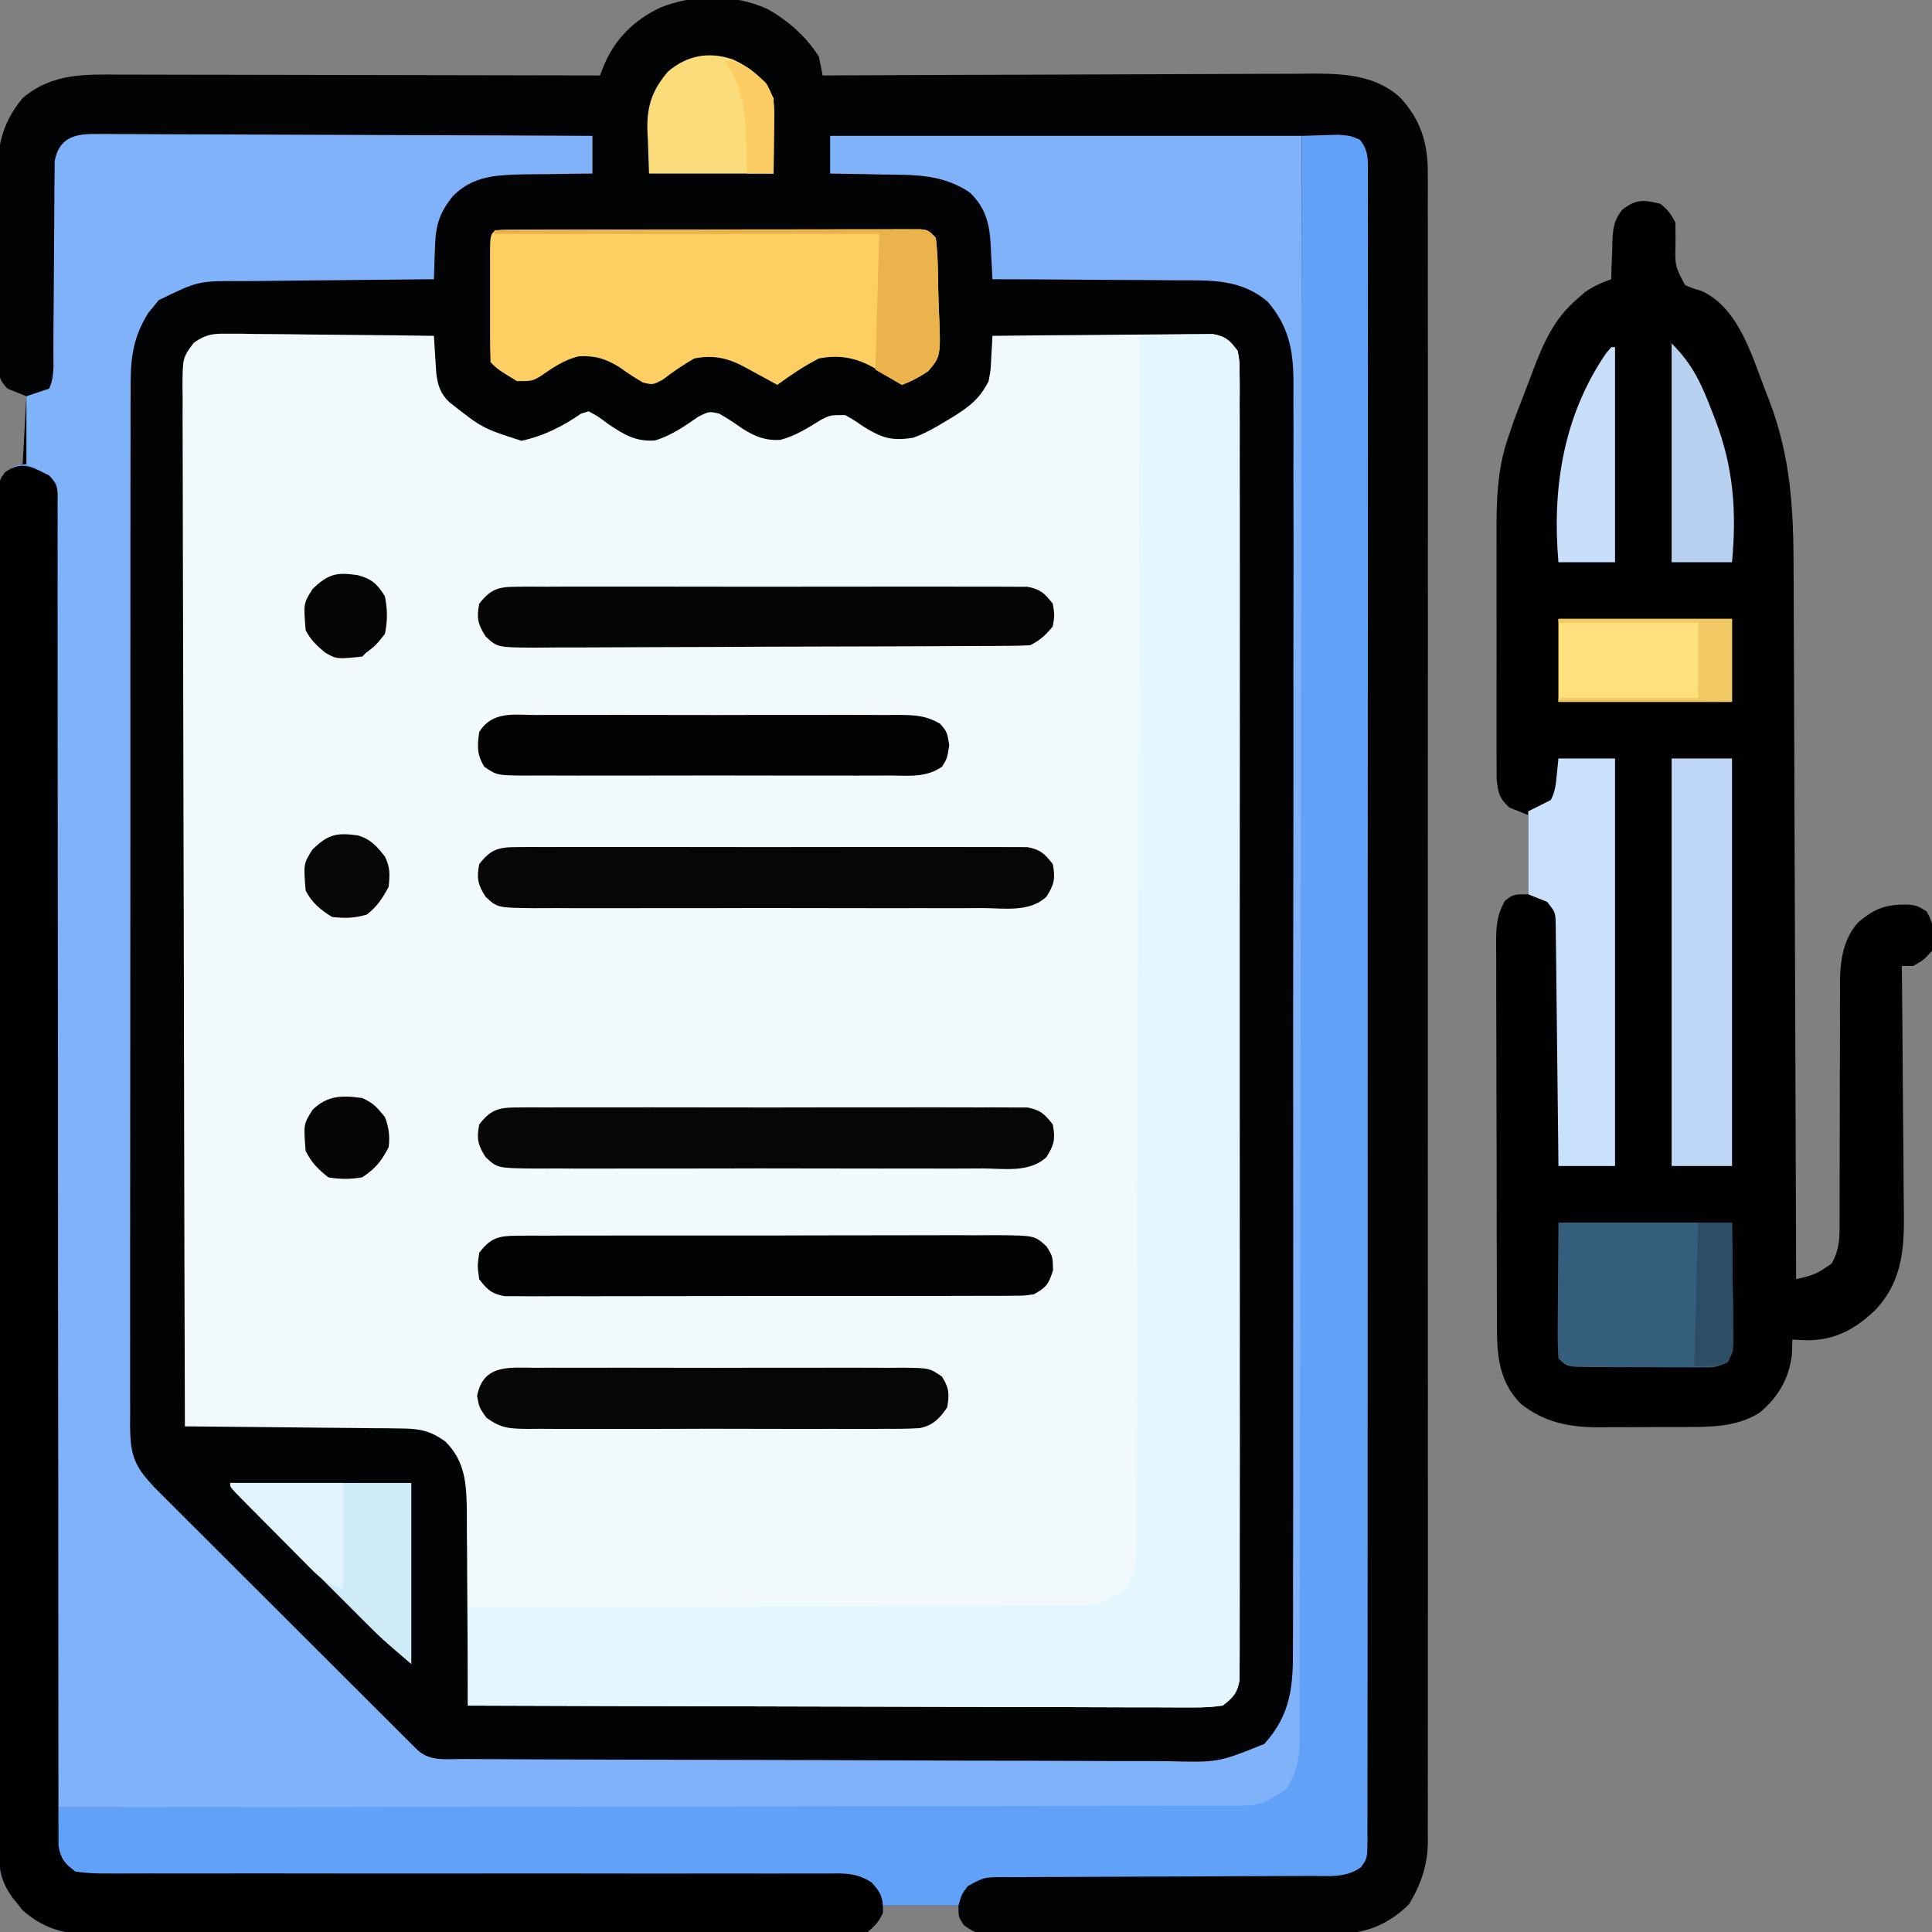 <?xml version="1.0" encoding="UTF-8"?>
<svg version="1.1" xmlns="http://www.w3.org/2000/svg" width="512" height="512">
<rect width="100%" height="100%" fill="#808080" stroke="none"/>
<path d="M0 0 C5.501 3.167 10.081 7.177 13.5 12.562 C13.87 14.221 14.208 15.888 14.5 17.562 C15.217 17.559 15.935 17.555 16.674 17.551 C34.161 17.463 51.647 17.397 69.134 17.355 C77.591 17.335 86.047 17.307 94.504 17.261 C101.878 17.221 109.252 17.195 116.625 17.186 C120.527 17.181 124.429 17.169 128.33 17.14 C132.009 17.112 135.687 17.104 139.366 17.11 C141.347 17.108 143.327 17.087 145.308 17.065 C153.326 17.102 161.155 17.71 167.408 23.254 C172.978 29.157 174.956 35.529 174.878 43.523 C174.882 44.299 174.886 45.074 174.891 45.873 C174.902 48.47 174.891 51.066 174.881 53.662 C174.884 55.543 174.889 57.424 174.895 59.306 C174.908 64.474 174.901 69.641 174.892 74.809 C174.885 80.383 174.896 85.957 174.904 91.531 C174.917 102.451 174.915 113.37 174.906 124.289 C174.899 133.163 174.898 142.036 174.901 150.91 C174.902 152.172 174.902 153.435 174.903 154.735 C174.904 157.3 174.905 159.864 174.906 162.428 C174.914 185.796 174.905 209.164 174.89 232.532 C174.875 253.861 174.877 275.19 174.891 296.519 C174.907 320.485 174.913 344.45 174.904 368.415 C174.903 370.971 174.902 373.526 174.901 376.081 C174.901 377.338 174.901 378.596 174.9 379.891 C174.897 388.754 174.902 397.618 174.909 406.481 C174.917 417.282 174.915 428.083 174.899 438.885 C174.891 444.396 174.888 449.908 174.898 455.42 C174.907 460.465 174.902 465.51 174.886 470.555 C174.883 472.381 174.884 474.206 174.892 476.032 C174.901 478.513 174.891 480.994 174.878 483.476 C174.885 484.185 174.892 484.893 174.899 485.623 C174.829 491.879 173.108 496.904 169.875 502.25 C163.373 508.581 156.867 510.305 147.995 510.194 C146.481 510.204 146.481 510.204 144.937 510.215 C141.628 510.232 138.32 510.213 135.012 510.191 C132.702 510.192 130.393 510.195 128.084 510.199 C123.258 510.202 118.433 510.187 113.607 510.159 C107.419 510.125 101.231 510.131 95.042 510.15 C90.28 510.161 85.518 510.152 80.756 510.137 C78.473 510.132 76.191 510.132 73.908 510.138 C70.724 510.144 67.542 510.123 64.358 510.096 C63.414 510.102 62.47 510.109 61.498 510.116 C55.152 510.023 55.152 510.023 51.884 507.717 C50.5 505.562 50.5 505.562 50.5 502.562 C43.9 502.562 37.3 502.562 30.5 502.562 C29.84 504.212 29.18 505.863 28.5 507.562 C25.923 510.14 24.191 509.809 20.678 509.839 C19.857 509.836 19.035 509.833 18.189 509.83 C17.319 509.834 16.449 509.839 15.553 509.844 C12.62 509.856 9.688 509.855 6.755 509.853 C4.66 509.859 2.564 509.866 0.468 509.873 C-5.238 509.891 -10.945 509.896 -16.652 509.897 C-21.413 509.899 -26.175 509.906 -30.936 509.913 C-42.171 509.93 -53.407 509.935 -64.642 509.933 C-76.233 509.932 -87.825 509.953 -99.416 509.985 C-109.362 510.011 -119.309 510.021 -129.256 510.02 C-135.198 510.02 -141.141 510.025 -147.083 510.047 C-152.676 510.066 -158.269 510.066 -163.862 510.052 C-165.913 510.049 -167.964 510.054 -170.015 510.066 C-172.819 510.082 -175.623 510.072 -178.427 510.057 C-179.235 510.067 -180.043 510.078 -180.876 510.088 C-187.385 510.009 -192.602 508.114 -197.523 503.781 C-197.969 503.214 -198.415 502.647 -198.875 502.062 C-199.336 501.495 -199.798 500.928 -200.273 500.344 C-203.109 496.226 -203.751 493.344 -203.754 488.3 C-203.76 487.005 -203.766 485.71 -203.772 484.376 C-203.769 482.936 -203.765 481.495 -203.761 480.055 C-203.764 478.528 -203.768 477 -203.772 475.473 C-203.783 471.269 -203.78 467.065 -203.776 462.861 C-203.774 458.33 -203.783 453.799 -203.79 449.268 C-203.803 440.39 -203.805 431.511 -203.802 422.633 C-203.801 415.419 -203.802 408.206 -203.807 400.992 C-203.807 399.967 -203.808 398.942 -203.808 397.885 C-203.81 395.802 -203.811 393.719 -203.812 391.636 C-203.823 372.091 -203.821 352.546 -203.815 333.001 C-203.809 315.104 -203.821 297.206 -203.84 279.309 C-203.859 260.948 -203.867 242.586 -203.864 224.224 C-203.862 213.909 -203.864 203.595 -203.878 193.28 C-203.89 184.501 -203.892 175.721 -203.88 166.942 C-203.874 162.46 -203.873 157.978 -203.885 153.495 C-203.895 149.396 -203.892 145.298 -203.878 141.199 C-203.876 139.712 -203.878 138.225 -203.886 136.738 C-203.896 134.725 -203.886 132.712 -203.875 130.699 C-203.875 129.578 -203.875 128.458 -203.875 127.303 C-203.5 124.562 -203.5 124.562 -202.164 122.741 C-200.5 121.562 -200.5 121.562 -197.5 120.562 C-197.005 111.653 -197.005 111.653 -196.5 102.562 C-198.15 101.903 -199.8 101.243 -201.5 100.562 C-204.222 97.841 -203.776 96.338 -203.822 92.527 C-203.841 91.258 -203.861 89.99 -203.88 88.682 C-203.89 87.288 -203.899 85.894 -203.906 84.5 C-203.918 83.069 -203.929 81.639 -203.941 80.208 C-203.962 77.202 -203.974 74.196 -203.98 71.19 C-203.991 67.361 -204.039 63.534 -204.096 59.705 C-204.134 56.745 -204.144 53.785 -204.147 50.825 C-204.153 49.416 -204.169 48.006 -204.196 46.596 C-204.355 37.418 -203.485 30.776 -197.5 23.562 C-189.551 16.797 -180.777 17.28 -170.854 17.335 C-169.473 17.336 -168.093 17.336 -166.713 17.335 C-162.982 17.334 -159.251 17.346 -155.52 17.36 C-151.615 17.372 -147.71 17.373 -143.805 17.376 C-136.417 17.382 -129.03 17.398 -121.642 17.418 C-113.229 17.441 -104.815 17.452 -96.402 17.462 C-79.101 17.483 -61.801 17.518 -44.5 17.562 C-44.195 16.78 -43.891 15.998 -43.577 15.191 C-40.606 7.938 -35.539 2.901 -28.5 -0.438 C-19.446 -4.034 -8.872 -4.075 0 0 Z " fill="#020304" transform="translate(203.5,2.438)"/>
<path d="M0 0 C1.221 0 2.442 0.001 3.7 0.001 C5.008 0.027 6.317 0.053 7.665 0.079 C9.025 0.089 10.386 0.096 11.746 0.101 C15.316 0.12 18.884 0.169 22.453 0.224 C26.1 0.276 29.747 0.298 33.393 0.323 C40.54 0.377 47.686 0.462 54.833 0.568 C54.885 1.468 54.937 2.368 54.99 3.295 C55.067 4.472 55.144 5.648 55.223 6.861 C55.296 8.029 55.368 9.197 55.443 10.4 C55.845 13.665 56.486 15.835 58.923 18.157 C67.683 25.052 67.683 25.052 78.02 28.38 C83.802 27.148 88.958 24.571 93.805 21.193 C94.474 20.986 95.143 20.78 95.833 20.568 C98.313 21.904 98.313 21.904 101.02 23.943 C105.27 26.776 108.273 28.659 113.438 28.286 C117.752 26.992 121.355 24.445 125.036 21.904 C127.833 20.568 127.833 20.568 130.454 21.193 C132.608 22.438 134.627 23.74 136.645 25.193 C139.929 27.245 142.623 28.371 146.618 28.142 C150.55 27.122 153.882 25 157.317 22.88 C159.833 21.568 159.833 21.568 163.833 21.568 C166.13 22.88 166.13 22.88 168.583 24.568 C173.51 27.616 176.092 28.494 181.833 27.568 C184.708 26.534 187.226 25.154 189.833 23.568 C190.624 23.097 191.416 22.627 192.231 22.142 C196.673 19.36 199.413 17.325 201.833 12.568 C202.402 9.452 202.402 9.452 202.52 6.255 C202.619 4.652 202.619 4.652 202.719 3.017 C202.757 2.209 202.794 1.4 202.833 0.568 C210.717 0.475 218.601 0.404 226.486 0.36 C230.147 0.34 233.808 0.311 237.469 0.266 C241.003 0.222 244.536 0.198 248.07 0.188 C250.073 0.177 252.076 0.146 254.079 0.114 C255.3 0.114 256.521 0.114 257.779 0.114 C258.854 0.105 259.929 0.096 261.036 0.087 C264.617 0.702 265.596 1.74 267.833 4.568 C268.334 7.336 268.334 7.336 268.336 10.593 C268.347 11.835 268.357 13.077 268.368 14.357 C268.359 15.737 268.35 17.118 268.341 18.499 C268.345 19.964 268.352 21.429 268.36 22.894 C268.376 26.925 268.368 30.955 268.356 34.986 C268.347 39.331 268.361 43.676 268.372 48.021 C268.389 56.535 268.386 65.049 268.374 73.563 C268.365 80.48 268.364 87.398 268.368 94.316 C268.369 95.3 268.369 96.283 268.37 97.296 C268.371 99.294 268.372 101.292 268.374 103.29 C268.385 122.037 268.372 140.783 268.351 159.529 C268.333 175.624 268.336 191.719 268.354 207.813 C268.376 226.491 268.384 245.169 268.372 263.847 C268.371 265.838 268.369 267.829 268.368 269.819 C268.367 271.289 268.367 271.289 268.366 272.787 C268.363 279.699 268.369 286.611 268.378 293.522 C268.389 301.942 268.386 310.362 268.365 318.782 C268.354 323.08 268.35 327.378 268.363 331.676 C268.375 335.608 268.369 339.539 268.348 343.471 C268.343 344.896 268.345 346.322 268.355 347.747 C268.367 349.679 268.352 351.611 268.336 353.542 C268.335 354.617 268.335 355.692 268.334 356.799 C267.704 360.277 266.629 361.46 263.833 363.568 C261.009 363.952 258.58 364.092 255.759 364.049 C254.529 364.054 254.529 364.054 253.274 364.059 C250.522 364.066 247.771 364.044 245.019 364.022 C243.048 364.021 241.077 364.021 239.106 364.023 C233.751 364.025 228.396 364.001 223.041 363.973 C217.447 363.948 211.852 363.946 206.257 363.941 C195.661 363.929 185.064 363.896 174.468 363.856 C162.405 363.811 150.343 363.789 138.28 363.769 C113.464 363.727 88.648 363.657 63.833 363.568 C63.831 362.809 63.83 362.05 63.828 361.268 C63.811 354.088 63.769 346.91 63.701 339.731 C63.666 336.041 63.641 332.351 63.637 328.66 C63.633 325.094 63.604 321.528 63.559 317.962 C63.54 315.95 63.546 313.939 63.552 311.927 C63.439 304.797 63.129 298.801 57.833 293.568 C53.915 290.767 51.176 290.182 46.39 290.135 C44.469 290.106 44.469 290.106 42.508 290.075 C41.12 290.069 39.732 290.062 38.344 290.056 C36.917 290.039 35.489 290.021 34.061 290.002 C30.315 289.954 26.568 289.924 22.821 289.898 C18.994 289.868 15.166 289.822 11.339 289.777 C3.837 289.691 -3.665 289.623 -11.167 289.568 C-11.282 253.473 -11.37 217.378 -11.423 181.283 C-11.429 177.024 -11.435 172.764 -11.442 168.504 C-11.443 167.656 -11.445 166.808 -11.446 165.935 C-11.468 152.197 -11.507 138.459 -11.553 124.721 C-11.6 110.628 -11.628 96.536 -11.638 82.443 C-11.645 73.745 -11.666 65.047 -11.707 56.348 C-11.733 50.386 -11.741 44.425 -11.735 38.463 C-11.732 35.021 -11.737 31.58 -11.763 28.138 C-11.788 24.409 -11.782 20.68 -11.769 16.951 C-11.783 15.86 -11.798 14.77 -11.813 13.646 C-11.74 6.339 -11.74 6.339 -8.812 2.394 C-5.606 0.18 -3.874 -0.04 0 0 Z " fill="#F2F9FD" transform="translate(60.167,88.432)"/>
<path d="M0 0 C1.993 1.581 2.865 2.731 4 5 C4.019 6.769 4.035 8.537 4.035 10.306 C3.868 16.437 3.868 16.437 6.562 21.562 C8.557 22.409 8.557 22.409 10.664 23.01 C17.732 26.004 21.568 33.462 24.336 40.238 C25.12 42.239 25.879 44.247 26.621 46.264 C27.373 48.308 28.158 50.336 28.949 52.365 C34.556 67.128 35.303 80.901 35.319 96.548 C35.328 98.609 35.338 100.67 35.349 102.73 C35.376 108.294 35.392 113.857 35.405 119.42 C35.42 125.246 35.447 131.071 35.473 136.897 C35.519 147.914 35.556 158.932 35.589 169.949 C35.628 182.498 35.677 195.047 35.727 207.596 C35.831 233.397 35.92 259.199 36 285 C41.124 283.757 41.124 283.757 45.406 280.85 C47.39 277.303 47.553 274.358 47.498 270.399 C47.504 269.651 47.509 268.902 47.515 268.131 C47.524 266.511 47.524 264.891 47.516 263.271 C47.504 260.701 47.515 258.133 47.532 255.563 C47.559 251.03 47.565 246.498 47.563 241.965 C47.561 234.721 47.575 227.478 47.619 220.235 C47.629 217.713 47.62 215.192 47.61 212.67 C47.616 211.11 47.623 209.549 47.631 207.989 C47.623 207.296 47.616 206.604 47.608 205.89 C47.664 200.406 48.616 194.578 52.452 190.43 C57.019 186.553 59.962 185.627 65.801 185.73 C68 186 68 186 70.562 187.5 C72.586 191.018 72.957 194.041 72 198 C69.688 200.5 69.688 200.5 67 202 C66.01 202 65.02 202 64 202 C64.011 202.968 64.022 203.935 64.034 204.932 C64.135 214.082 64.21 223.232 64.259 232.383 C64.285 237.087 64.32 241.79 64.377 246.493 C64.432 251.038 64.461 255.583 64.474 260.129 C64.484 261.857 64.502 263.585 64.529 265.312 C64.687 275.851 64.606 284.982 57.024 293.122 C51.76 298.155 46.458 301.141 39.062 301.188 C37.708 301.14 36.353 301.083 35 301 C34.959 302.299 34.917 303.599 34.875 304.938 C34.158 311.25 31.2 316.395 26.258 320.418 C20.06 324.233 13.408 324.158 6.383 324.168 C5.567 324.171 4.751 324.175 3.91 324.178 C2.191 324.183 0.471 324.185 -1.249 324.185 C-3.86 324.187 -6.471 324.206 -9.082 324.225 C-10.76 324.228 -12.439 324.23 -14.117 324.23 C-14.888 324.238 -15.659 324.245 -16.454 324.252 C-24.208 324.22 -30.769 322.957 -37 318 C-43.596 311.22 -43.298 303.37 -43.291 294.453 C-43.297 293.309 -43.304 292.165 -43.311 290.986 C-43.33 287.217 -43.334 283.449 -43.336 279.68 C-43.342 277.056 -43.349 274.432 -43.356 271.809 C-43.369 266.316 -43.372 260.824 -43.371 255.332 C-43.369 248.988 -43.391 242.645 -43.422 236.302 C-43.451 230.187 -43.459 224.073 -43.457 217.959 C-43.46 215.362 -43.469 212.765 -43.484 210.168 C-43.504 206.541 -43.498 202.915 -43.486 199.289 C-43.497 198.214 -43.508 197.14 -43.52 196.033 C-43.482 191.564 -43.418 188.752 -41.22 184.794 C-39 183 -39 183 -35 183 C-35 176.07 -35 169.14 -35 162 C-36.65 161.34 -38.3 160.68 -40 160 C-42.724 157.523 -42.988 156.11 -43.381 152.404 C-43.399 150.939 -43.4 149.474 -43.388 148.01 C-43.393 147.207 -43.399 146.405 -43.404 145.579 C-43.417 142.926 -43.409 140.274 -43.398 137.621 C-43.4 135.77 -43.403 133.919 -43.407 132.067 C-43.412 128.183 -43.405 124.298 -43.391 120.414 C-43.374 115.46 -43.384 110.507 -43.402 105.553 C-43.413 101.726 -43.409 97.898 -43.401 94.071 C-43.399 92.247 -43.402 90.422 -43.409 88.597 C-43.438 78.97 -43.359 70.159 -40 61 C-39.606 59.832 -39.211 58.663 -38.805 57.46 C-37.565 54.199 -36.321 50.941 -35.062 47.688 C-34.633 46.547 -34.203 45.407 -33.76 44.232 C-30.874 36.731 -28.252 30.594 -22.062 25.25 C-21.414 24.678 -20.766 24.105 -20.098 23.516 C-17.826 21.874 -15.633 20.934 -13 20 C-12.974 18.891 -12.948 17.783 -12.922 16.641 C-12.866 15.177 -12.808 13.714 -12.75 12.25 C-12.729 11.156 -12.729 11.156 -12.707 10.039 C-12.545 6.478 -12.305 4.389 -10.078 1.547 C-6.33 -1.243 -4.545 -1.113 0 0 Z " fill="#010101" transform="translate(440,54)"/>
<path d="M0 0 C1.167 -0.005 2.333 -0.011 3.535 -0.017 C5.449 0.005 5.449 0.005 7.402 0.027 C8.762 0.028 10.122 0.027 11.483 0.025 C15.173 0.024 18.862 0.048 22.552 0.075 C26.409 0.1 30.266 0.103 34.123 0.108 C41.426 0.12 48.728 0.153 56.031 0.193 C64.345 0.238 72.659 0.26 80.974 0.28 C98.076 0.322 115.178 0.392 132.28 0.481 C132.28 3.781 132.28 7.081 132.28 10.481 C131.025 10.487 131.025 10.487 129.745 10.493 C126.606 10.521 123.468 10.57 120.329 10.634 C118.317 10.668 116.304 10.677 114.292 10.686 C106.969 10.852 100.635 11.001 95.28 16.481 C91.355 21.302 90.649 24.876 90.53 30.856 C90.485 31.96 90.485 31.96 90.44 33.086 C90.37 34.884 90.323 36.683 90.28 38.481 C89.508 38.487 88.737 38.493 87.942 38.499 C80.645 38.557 73.349 38.629 66.052 38.717 C62.301 38.761 58.551 38.801 54.8 38.827 C51.175 38.854 47.551 38.894 43.926 38.944 C42.549 38.961 41.171 38.972 39.793 38.979 C27.813 38.902 27.813 38.902 17.292 44.059 C16.855 44.611 16.418 45.163 15.967 45.731 C15.518 46.272 15.068 46.814 14.604 47.372 C10.165 54.443 9.848 60.223 9.892 68.444 C9.887 69.646 9.882 70.848 9.876 72.087 C9.864 75.412 9.866 78.736 9.873 82.061 C9.878 85.652 9.865 89.242 9.855 92.832 C9.838 99.86 9.837 106.889 9.842 113.917 C9.846 119.629 9.845 125.341 9.84 131.053 C9.838 132.273 9.838 132.273 9.837 133.518 C9.836 135.17 9.834 136.822 9.833 138.474 C9.819 153.962 9.824 169.45 9.836 184.937 C9.846 199.108 9.833 213.278 9.809 227.448 C9.785 242 9.775 256.553 9.782 271.105 C9.785 279.275 9.783 287.444 9.765 295.613 C9.751 302.566 9.75 309.518 9.767 316.471 C9.776 320.018 9.778 323.564 9.763 327.112 C9.746 330.956 9.761 334.801 9.779 338.645 C9.769 339.767 9.76 340.889 9.75 342.044 C9.807 348.058 10.153 351.77 14.28 356.481 C14.817 357.1 15.354 357.719 15.907 358.357 C16.705 359.154 16.705 359.154 17.519 359.967 C18.136 360.588 18.753 361.209 19.388 361.849 C20.053 362.509 20.718 363.168 21.404 363.847 C22.113 364.559 22.822 365.27 23.553 366.003 C25.887 368.34 28.228 370.671 30.569 373.001 C32.196 374.626 33.822 376.252 35.448 377.878 C38.849 381.277 42.254 384.674 45.661 388.068 C50.035 392.425 54.403 396.789 58.769 401.156 C62.123 404.509 65.479 407.86 68.837 411.21 C70.449 412.82 72.06 414.429 73.671 416.039 C75.917 418.283 78.166 420.523 80.415 422.762 C81.419 423.766 81.419 423.766 82.443 424.791 C83.054 425.398 83.665 426.004 84.295 426.63 C84.826 427.159 85.358 427.689 85.905 428.235 C89.296 431.309 93.227 430.635 97.539 430.642 C98.404 430.647 99.268 430.652 100.159 430.657 C103.073 430.673 105.987 430.681 108.901 430.69 C110.984 430.699 113.066 430.709 115.149 430.719 C122.005 430.751 128.861 430.771 135.717 430.79 C137.467 430.795 137.467 430.795 139.251 430.8 C150.248 430.83 161.245 430.857 172.241 430.874 C186.31 430.896 200.379 430.938 214.447 431.007 C224.337 431.055 234.227 431.079 244.116 431.086 C250.023 431.091 255.93 431.106 261.837 431.146 C267.399 431.183 272.96 431.191 278.522 431.178 C280.559 431.178 282.597 431.188 284.634 431.21 C298.087 431.57 298.087 431.57 310.33 426.648 C317.499 418.68 318.005 411.184 317.922 400.761 C317.928 399.271 317.937 397.782 317.947 396.292 C317.97 392.215 317.962 388.14 317.948 384.063 C317.939 379.66 317.958 375.257 317.974 370.854 C318 362.235 317.999 353.617 317.988 344.998 C317.98 337.991 317.98 330.985 317.988 323.979 C317.989 322.981 317.99 321.983 317.991 320.955 C317.993 318.928 317.996 316.901 317.998 314.874 C318.017 295.872 318.005 276.87 317.983 257.867 C317.965 241.57 317.976 225.274 318.007 208.977 C318.044 190.043 318.061 171.11 318.048 152.177 C318.047 150.157 318.045 148.137 318.044 146.117 C318.043 145.123 318.043 144.129 318.042 143.106 C318.039 136.11 318.05 129.115 318.067 122.119 C318.088 113.59 318.087 105.062 318.059 96.533 C318.045 92.183 318.041 87.834 318.062 83.484 C318.082 79.499 318.074 75.514 318.044 71.528 C318.038 70.09 318.042 68.652 318.058 67.214 C318.147 58.217 317.247 51.502 311.28 44.481 C304.22 38.427 296.316 38.745 287.401 38.774 C285.979 38.761 284.557 38.746 283.135 38.728 C279.421 38.689 275.708 38.678 271.994 38.674 C268.193 38.665 264.392 38.627 260.591 38.592 C253.154 38.528 245.717 38.495 238.28 38.481 C238.232 37.453 238.183 36.424 238.134 35.365 C238.059 34.001 237.984 32.637 237.909 31.274 C237.878 30.598 237.848 29.922 237.817 29.225 C237.486 23.539 236.403 19.485 232.28 15.481 C224.972 10.618 217.872 10.824 209.28 10.731 C207.919 10.703 206.559 10.673 205.198 10.641 C201.892 10.571 198.587 10.518 195.28 10.481 C195.28 7.181 195.28 3.881 195.28 0.481 C236.53 0.481 277.78 0.481 320.28 0.481 C320.346 55.413 320.401 110.345 320.433 165.277 C320.437 171.759 320.441 178.24 320.445 184.722 C320.446 186.012 320.446 187.302 320.447 188.632 C320.46 209.541 320.484 230.449 320.511 251.358 C320.539 272.803 320.556 294.249 320.562 315.694 C320.566 328.933 320.579 342.172 320.604 355.411 C320.62 364.482 320.624 373.554 320.62 382.625 C320.619 387.863 320.622 393.101 320.638 398.34 C320.652 403.133 320.653 407.925 320.643 412.718 C320.641 414.455 320.645 416.191 320.655 417.927 C320.667 420.284 320.66 422.64 320.649 424.996 C320.651 426.961 320.651 426.961 320.653 428.966 C320.108 434.105 318.545 437.34 314.717 440.794 C311.144 443.268 309.351 443.606 305.036 443.604 C303.918 443.606 302.799 443.608 301.646 443.61 C300.407 443.607 299.168 443.604 297.891 443.601 C296.583 443.602 295.274 443.603 293.926 443.604 C290.282 443.606 286.638 443.602 282.994 443.597 C279.069 443.593 275.144 443.594 271.219 443.595 C264.415 443.596 257.61 443.592 250.806 443.587 C240.968 443.579 231.13 443.576 221.291 443.575 C205.331 443.573 189.371 443.566 173.41 443.556 C157.903 443.547 142.396 443.54 126.889 443.536 C125.934 443.536 124.978 443.535 123.994 443.535 C119.202 443.534 114.409 443.533 109.617 443.531 C69.838 443.521 30.059 443.503 -9.72 443.481 C-9.721 442.739 -9.721 441.998 -9.722 441.234 C-9.758 397.319 -9.814 353.403 -9.898 309.488 C-9.908 304.22 -9.918 298.951 -9.928 293.682 C-9.93 292.109 -9.93 292.109 -9.933 290.504 C-9.964 273.502 -9.981 256.501 -9.993 239.499 C-10.006 222.064 -10.033 204.629 -10.075 187.194 C-10.1 176.429 -10.113 165.664 -10.111 154.898 C-10.111 147.524 -10.126 140.15 -10.152 132.776 C-10.167 128.516 -10.175 124.257 -10.166 119.997 C-10.158 116.102 -10.168 112.207 -10.192 108.312 C-10.198 106.898 -10.197 105.485 -10.189 104.072 C-10.178 102.159 -10.194 100.245 -10.212 98.332 C-10.214 97.267 -10.215 96.202 -10.217 95.104 C-10.483 92.37 -10.483 92.37 -12.564 90.678 C-14.791 89.355 -14.791 89.355 -17.72 88.481 C-17.72 82.211 -17.72 75.941 -17.72 69.481 C-14.75 68.491 -14.75 68.491 -11.72 67.481 C-10.237 64.463 -10.589 60.997 -10.578 57.674 C-10.571 56.506 -10.564 55.338 -10.557 54.135 C-10.553 52.878 -10.549 51.62 -10.544 50.325 C-10.527 48.347 -10.51 46.37 -10.491 44.392 C-10.446 39.518 -10.408 34.645 -10.394 29.771 C-10.386 27.033 -10.367 24.297 -10.337 21.56 C-10.309 18.982 -10.296 16.405 -10.3 13.827 C-10.284 12.659 -10.267 11.491 -10.25 10.288 C-10.244 9.26 -10.238 8.233 -10.232 7.175 C-9.131 1.383 -5.471 -0.02 0 0 Z " fill="#7FB2F9" transform="translate(24.72,35.519)"/>
<path d="M0 0 C2.083 -0.081 4.166 -0.139 6.25 -0.188 C7.99 -0.24 7.99 -0.24 9.766 -0.293 C13 0 13 0 15.391 1.046 C17.793 3.963 17.549 6.839 17.501 10.451 C17.509 11.605 17.509 11.605 17.517 12.782 C17.531 15.38 17.516 17.978 17.501 20.576 C17.505 22.449 17.511 24.322 17.518 26.196 C17.533 31.359 17.523 36.523 17.508 41.687 C17.497 47.249 17.509 52.812 17.518 58.374 C17.532 69.277 17.524 80.181 17.509 91.084 C17.493 103.77 17.496 116.457 17.5 129.143 C17.506 152.457 17.49 175.77 17.464 199.084 C17.441 220.379 17.436 241.674 17.446 262.969 C17.449 268.421 17.451 273.874 17.454 279.326 C17.454 279.998 17.454 280.669 17.455 281.36 C17.462 299.14 17.456 316.919 17.445 334.699 C17.443 337.246 17.442 339.794 17.44 342.342 C17.44 343.595 17.439 344.849 17.438 346.14 C17.433 354.992 17.435 363.844 17.439 372.696 C17.444 383.477 17.438 394.258 17.419 405.039 C17.409 410.544 17.404 416.049 17.411 421.554 C17.418 426.588 17.412 431.621 17.394 436.654 C17.39 438.481 17.391 440.308 17.397 442.135 C17.405 444.607 17.395 447.077 17.38 449.549 C17.387 450.269 17.394 450.988 17.401 451.73 C17.344 456.532 17.344 456.532 15.601 458.903 C11.575 461.661 7.555 461.145 2.84 461.142 C1.416 461.147 1.416 461.147 -0.038 461.152 C-2.105 461.16 -4.171 461.165 -6.238 461.169 C-9.508 461.176 -12.777 461.191 -16.046 461.21 C-25.344 461.263 -34.641 461.31 -43.938 461.326 C-49.62 461.336 -55.302 461.365 -60.985 461.407 C-63.153 461.42 -65.321 461.425 -67.489 461.422 C-70.52 461.42 -73.55 461.442 -76.582 461.47 C-77.48 461.463 -78.379 461.457 -79.305 461.45 C-84.261 461.502 -84.261 461.502 -88.526 463.846 C-90.16 466.022 -90.16 466.022 -91 469 C-97.6 469 -104.2 469 -111 469 C-111.66 470.65 -112.32 472.3 -113 474 C-115.577 476.577 -117.309 476.246 -120.822 476.277 C-122.054 476.272 -122.054 476.272 -123.311 476.267 C-124.616 476.274 -124.616 476.274 -125.947 476.281 C-128.88 476.294 -131.812 476.292 -134.745 476.291 C-136.84 476.297 -138.936 476.303 -141.032 476.311 C-146.738 476.329 -152.445 476.333 -158.152 476.335 C-162.913 476.336 -167.675 476.344 -172.436 476.351 C-183.671 476.367 -194.907 476.372 -206.142 476.371 C-217.733 476.369 -229.325 476.39 -240.916 476.422 C-250.862 476.448 -260.809 476.459 -270.756 476.458 C-276.698 476.457 -282.641 476.463 -288.583 476.484 C-294.176 476.503 -299.769 476.504 -305.362 476.489 C-307.413 476.487 -309.464 476.492 -311.515 476.504 C-314.319 476.519 -317.123 476.51 -319.927 476.494 C-320.735 476.505 -321.543 476.515 -322.376 476.526 C-328.885 476.447 -334.102 474.551 -339.023 470.219 C-339.469 469.652 -339.915 469.084 -340.375 468.5 C-340.836 467.933 -341.298 467.366 -341.773 466.781 C-344.609 462.664 -345.251 459.781 -345.254 454.738 C-345.26 453.443 -345.266 452.148 -345.272 450.814 C-345.269 449.373 -345.265 447.933 -345.261 446.493 C-345.264 444.965 -345.268 443.438 -345.272 441.91 C-345.283 437.706 -345.28 433.503 -345.276 429.299 C-345.274 424.768 -345.283 420.237 -345.29 415.706 C-345.303 406.827 -345.305 397.949 -345.302 389.07 C-345.301 381.857 -345.302 374.643 -345.307 367.43 C-345.307 366.404 -345.308 365.379 -345.308 364.322 C-345.31 362.239 -345.311 360.156 -345.312 358.073 C-345.323 338.528 -345.321 318.983 -345.315 299.438 C-345.309 281.541 -345.321 263.644 -345.34 245.747 C-345.359 227.385 -345.367 209.024 -345.364 190.662 C-345.362 180.347 -345.364 170.032 -345.378 159.717 C-345.39 150.938 -345.392 142.159 -345.38 133.38 C-345.374 128.897 -345.373 124.415 -345.385 119.933 C-345.395 115.834 -345.392 111.735 -345.378 107.637 C-345.376 106.149 -345.378 104.662 -345.386 103.175 C-345.396 101.162 -345.386 99.149 -345.375 97.136 C-345.375 96.016 -345.375 94.895 -345.375 93.74 C-345 91 -345 91 -343.59 89.171 C-341.586 87.695 -340.508 87.143 -338 87 C-334.79 88.348 -332.466 89.534 -330 92 C-329.752 94.499 -329.752 94.499 -329.754 97.728 C-329.75 98.954 -329.746 100.181 -329.742 101.445 C-329.748 102.819 -329.753 104.192 -329.759 105.566 C-329.759 107.015 -329.757 108.465 -329.754 109.914 C-329.75 113.912 -329.758 117.909 -329.768 121.907 C-329.776 126.212 -329.774 130.517 -329.772 134.823 C-329.771 142.287 -329.777 149.751 -329.789 157.215 C-329.805 168.007 -329.81 178.799 -329.813 189.591 C-329.817 207.099 -329.83 224.607 -329.849 242.114 C-329.867 259.125 -329.882 276.136 -329.89 293.146 C-329.891 294.194 -329.891 295.242 -329.892 296.322 C-329.894 301.579 -329.897 306.836 -329.899 312.093 C-329.92 355.728 -329.955 399.364 -330 443 C-289.336 442.964 -248.672 442.907 -208.008 442.822 C-203.209 442.812 -198.41 442.802 -193.611 442.792 C-192.655 442.791 -191.7 442.789 -190.716 442.787 C-175.239 442.756 -159.762 442.739 -144.285 442.727 C-128.408 442.714 -112.532 442.687 -96.655 442.645 C-86.856 442.62 -77.056 442.607 -67.257 442.609 C-60.54 442.609 -53.823 442.594 -47.107 442.568 C-43.229 442.553 -39.353 442.545 -35.475 442.554 C-31.273 442.564 -27.072 442.543 -22.87 442.519 C-21.642 442.527 -20.415 442.535 -19.15 442.542 C-10.815 442.496 -10.815 442.496 -4 438 C-1.188 433.365 -0.623 429.902 -0.615 424.515 C-0.61 423.779 -0.605 423.042 -0.6 422.284 C-0.586 419.815 -0.594 417.347 -0.601 414.878 C-0.596 413.091 -0.589 411.304 -0.581 409.517 C-0.563 404.605 -0.564 399.693 -0.567 394.781 C-0.568 389.485 -0.551 384.188 -0.537 378.892 C-0.514 369.715 -0.502 360.538 -0.498 351.361 C-0.491 338.093 -0.468 324.824 -0.441 311.556 C-0.398 290.03 -0.368 268.503 -0.346 246.977 C-0.325 226.065 -0.298 205.153 -0.262 184.241 C-0.26 182.952 -0.258 181.663 -0.256 180.335 C-0.245 173.87 -0.234 167.404 -0.222 160.939 C-0.129 107.293 -0.057 53.646 0 0 Z " fill="#61A1F8" transform="translate(345,36)"/>
<path d="M0 0 C3.583 -0.116 7.166 -0.187 10.75 -0.25 C11.766 -0.284 12.782 -0.317 13.828 -0.352 C14.808 -0.364 15.787 -0.377 16.797 -0.391 C17.698 -0.412 18.598 -0.433 19.526 -0.454 C22.886 0.163 24.007 1.252 26 4 C26.501 6.768 26.501 6.768 26.503 10.025 C26.514 11.267 26.524 12.509 26.535 13.789 C26.526 15.17 26.517 16.551 26.508 17.931 C26.513 19.396 26.519 20.861 26.527 22.326 C26.544 26.357 26.535 30.387 26.523 34.418 C26.514 38.763 26.528 43.108 26.539 47.453 C26.557 55.967 26.553 64.481 26.541 72.995 C26.532 79.913 26.531 86.831 26.535 93.748 C26.536 94.732 26.536 95.715 26.537 96.729 C26.538 98.727 26.54 100.725 26.541 102.723 C26.552 121.469 26.539 140.215 26.518 158.962 C26.5 175.056 26.503 191.151 26.521 207.246 C26.543 225.924 26.551 244.602 26.539 263.28 C26.538 265.27 26.537 267.261 26.535 269.252 C26.534 270.721 26.534 270.721 26.533 272.22 C26.53 279.132 26.536 286.043 26.545 292.955 C26.556 301.375 26.553 309.794 26.532 318.214 C26.522 322.513 26.517 326.811 26.531 331.109 C26.543 335.04 26.536 338.972 26.515 342.903 C26.51 344.329 26.513 345.754 26.522 347.179 C26.534 349.111 26.52 351.043 26.503 352.975 C26.503 354.05 26.502 355.124 26.501 356.232 C25.872 359.709 24.796 360.892 22 363 C19.177 363.384 16.747 363.524 13.926 363.481 C13.106 363.484 12.286 363.488 11.441 363.491 C8.689 363.498 5.938 363.476 3.187 363.454 C1.216 363.453 -0.755 363.454 -2.727 363.456 C-8.082 363.457 -13.436 363.433 -18.791 363.406 C-24.386 363.381 -29.981 363.378 -35.576 363.373 C-46.172 363.361 -56.768 363.328 -67.365 363.288 C-79.427 363.243 -91.49 363.221 -103.553 363.201 C-128.369 363.159 -153.184 363.088 -178 363 C-178 354.42 -178 345.84 -178 337 C-174.882 336.991 -174.882 336.991 -171.7 336.982 C-152.13 336.926 -132.559 336.853 -112.989 336.764 C-102.927 336.719 -92.865 336.68 -82.803 336.654 C-74.033 336.631 -65.263 336.597 -56.493 336.551 C-51.849 336.527 -47.206 336.509 -42.562 336.502 C-38.19 336.496 -33.819 336.476 -29.448 336.446 C-27.844 336.437 -26.241 336.433 -24.637 336.435 C-22.445 336.437 -20.254 336.42 -18.061 336.399 C-16.836 336.394 -15.61 336.39 -14.346 336.385 C-9.749 335.856 -6.317 334.453 -3.188 331 C-1.079 327.449 -0.872 324.581 -0.861 320.54 C-0.856 319.398 -0.85 318.256 -0.845 317.08 C-0.844 315.821 -0.843 314.561 -0.842 313.263 C-0.837 311.916 -0.832 310.568 -0.827 309.221 C-0.813 305.511 -0.806 301.801 -0.799 298.091 C-0.791 294.093 -0.778 290.095 -0.765 286.097 C-0.743 279.168 -0.725 272.238 -0.709 265.309 C-0.686 255.29 -0.658 245.271 -0.629 235.253 C-0.581 218.999 -0.538 202.745 -0.497 186.491 C-0.458 170.7 -0.417 154.909 -0.372 139.117 C-0.368 137.658 -0.368 137.658 -0.364 136.169 C-0.35 131.288 -0.337 126.407 -0.323 121.526 C-0.209 81.017 -0.102 40.509 0 0 Z " fill="#E4F6FE" transform="translate(302,89)"/>
<path d="M0 0 C2.713 2.713 2.25 4.122 2.251 7.92 C2.256 9.189 2.261 10.459 2.266 11.767 C2.261 13.188 2.256 14.61 2.252 16.032 C2.254 17.533 2.257 19.033 2.261 20.533 C2.269 24.671 2.264 28.809 2.258 32.947 C2.254 37.404 2.261 41.861 2.266 46.318 C2.275 54.045 2.277 61.773 2.274 69.501 C2.271 80.678 2.283 91.855 2.299 103.033 C2.325 121.171 2.345 139.31 2.358 157.449 C2.359 158.535 2.36 159.622 2.361 160.741 C2.372 176.161 2.377 191.58 2.38 207 C2.38 208.086 2.381 209.172 2.381 210.291 C2.381 211.375 2.381 212.459 2.381 213.577 C2.385 231.644 2.404 249.71 2.436 267.777 C2.455 278.929 2.461 290.081 2.45 301.234 C2.444 308.873 2.452 316.512 2.471 324.151 C2.482 328.562 2.486 332.974 2.473 337.385 C2.461 341.421 2.467 345.456 2.488 349.491 C2.492 350.954 2.49 352.417 2.48 353.88 C2.467 355.863 2.482 357.846 2.498 359.829 C2.498 361.483 2.498 361.483 2.499 363.172 C3.123 366.695 4.16 367.877 7 370 C9.909 370.388 12.437 370.53 15.344 370.492 C16.193 370.497 17.042 370.501 17.917 370.506 C20.768 370.517 23.618 370.5 26.469 370.482 C28.51 370.485 30.552 370.489 32.594 370.494 C36.993 370.503 41.392 370.499 45.791 370.486 C52.745 370.466 59.698 370.475 66.652 370.49 C82.67 370.519 98.687 370.508 114.705 370.497 C129.381 370.488 144.057 370.486 158.733 370.517 C165.648 370.531 172.563 370.525 179.478 370.504 C183.777 370.495 188.077 370.502 192.376 370.514 C194.372 370.516 196.368 370.512 198.364 370.5 C201.086 370.484 203.807 370.493 206.529 370.508 C207.321 370.497 208.113 370.487 208.929 370.476 C212.626 370.521 214.797 370.874 217.963 372.847 C220.589 375.623 221.078 377.188 221 381 C219.531 383.652 219.531 383.652 217 386 C213.963 386.499 211.486 386.672 208.449 386.628 C207.577 386.635 206.705 386.642 205.807 386.65 C202.88 386.667 199.955 386.649 197.028 386.631 C194.932 386.636 192.836 386.644 190.74 386.653 C185.042 386.671 179.344 386.658 173.645 386.639 C167.683 386.622 161.721 386.631 155.759 386.636 C145.742 386.641 135.724 386.625 125.707 386.597 C114.13 386.565 102.554 386.565 90.977 386.582 C79.842 386.598 68.706 386.591 57.57 386.574 C52.832 386.567 48.094 386.568 43.356 386.576 C37.771 386.583 32.186 386.571 26.602 386.544 C24.554 386.537 22.506 386.537 20.458 386.544 C17.658 386.553 14.859 386.537 12.059 386.515 C11.253 386.523 10.446 386.531 9.615 386.54 C3.114 386.445 -2.108 384.546 -7.023 380.219 C-7.469 379.652 -7.915 379.084 -8.375 378.5 C-8.836 377.933 -9.298 377.366 -9.773 376.781 C-12.609 372.664 -13.251 369.781 -13.254 364.738 C-13.26 363.443 -13.266 362.148 -13.272 360.814 C-13.269 359.373 -13.265 357.933 -13.261 356.493 C-13.264 354.965 -13.268 353.438 -13.272 351.91 C-13.283 347.706 -13.28 343.503 -13.276 339.299 C-13.274 334.768 -13.283 330.237 -13.29 325.706 C-13.303 316.827 -13.305 307.949 -13.302 299.07 C-13.301 291.857 -13.302 284.643 -13.307 277.43 C-13.307 276.404 -13.308 275.379 -13.308 274.322 C-13.31 272.239 -13.311 270.156 -13.312 268.073 C-13.323 248.528 -13.321 228.983 -13.315 209.438 C-13.309 191.541 -13.321 173.644 -13.34 155.747 C-13.359 137.385 -13.367 119.024 -13.364 100.662 C-13.362 90.347 -13.364 80.032 -13.378 69.717 C-13.39 60.938 -13.392 52.159 -13.38 43.38 C-13.374 38.897 -13.373 34.415 -13.385 29.933 C-13.395 25.834 -13.392 21.735 -13.378 17.637 C-13.376 16.149 -13.378 14.662 -13.386 13.175 C-13.396 11.162 -13.386 9.149 -13.375 7.136 C-13.375 6.016 -13.375 4.895 -13.375 3.74 C-13 1 -13 1 -11.664 -0.821 C-7.161 -4.011 -4.592 -2.254 0 0 Z " fill="#000000" transform="translate(13,126)"/>
<path d="M0 0 C1.449 -0.006 1.449 -0.006 2.928 -0.013 C3.996 -0.012 5.065 -0.012 6.166 -0.012 C7.284 -0.015 8.403 -0.018 9.555 -0.022 C13.274 -0.031 16.992 -0.033 20.711 -0.034 C23.283 -0.037 25.855 -0.041 28.427 -0.044 C33.827 -0.05 39.227 -0.052 44.626 -0.052 C50.874 -0.051 57.122 -0.062 63.37 -0.077 C69.372 -0.092 75.374 -0.096 81.376 -0.095 C83.933 -0.096 86.491 -0.101 89.049 -0.108 C92.619 -0.118 96.189 -0.115 99.76 -0.109 C101.359 -0.118 101.359 -0.118 102.992 -0.126 C103.961 -0.122 104.929 -0.118 105.928 -0.114 C107.195 -0.114 107.195 -0.114 108.488 -0.115 C110.527 0.134 110.527 0.134 112.527 2.134 C112.813 4.571 112.976 6.891 113.039 9.337 C113.058 10.052 113.076 10.768 113.095 11.505 C113.127 13.021 113.153 14.538 113.173 16.054 C113.201 17.601 113.248 19.147 113.316 20.692 C113.879 33.563 113.879 33.563 110.475 37.518 C108.201 39.036 106.085 40.182 103.527 41.134 C102.497 40.501 102.497 40.501 101.445 39.856 C100.544 39.309 99.643 38.761 98.715 38.196 C97.822 37.651 96.928 37.106 96.008 36.544 C91.284 33.858 86.847 33.122 81.527 34.134 C77.618 36.146 74.071 38.537 70.527 41.134 C69.756 40.712 68.986 40.291 68.191 39.856 C67.189 39.309 66.186 38.761 65.152 38.196 C64.155 37.651 63.157 37.106 62.129 36.544 C57.525 34.048 53.759 33.129 48.527 34.134 C45.539 35.838 42.84 37.711 40.105 39.798 C37.527 41.134 37.527 41.134 34.934 40.509 C32.774 39.274 30.784 37.975 28.777 36.509 C25.088 34.194 22.255 33.341 17.898 33.559 C14.04 34.494 11.021 36.573 7.789 38.821 C5.527 40.134 5.527 40.134 1.527 40.134 C-3.573 37.034 -3.573 37.034 -5.473 35.134 C-5.574 32.624 -5.612 30.143 -5.605 27.634 C-5.606 26.883 -5.607 26.132 -5.608 25.358 C-5.609 23.768 -5.607 22.177 -5.603 20.587 C-5.598 18.144 -5.603 15.701 -5.609 13.259 C-5.609 11.717 -5.607 10.175 -5.605 8.634 C-5.607 7.898 -5.61 7.163 -5.612 6.405 C-5.582 0.011 -5.582 0.011 0 0 Z " fill="#FDCF63" transform="translate(135.473,60.866)"/>
<path d="M0 0 C1.211 -0.011 2.423 -0.023 3.671 -0.034 C5.01 -0.026 6.349 -0.018 7.688 -0.01 C9.101 -0.015 10.514 -0.022 11.927 -0.031 C15.762 -0.049 19.596 -0.042 23.431 -0.029 C27.443 -0.019 31.456 -0.029 35.469 -0.035 C42.207 -0.042 48.946 -0.033 55.685 -0.014 C63.476 0.008 71.267 0.001 79.058 -0.021 C85.747 -0.039 92.436 -0.042 99.125 -0.031 C103.12 -0.025 107.115 -0.024 111.11 -0.037 C114.866 -0.049 118.622 -0.041 122.378 -0.018 C123.757 -0.012 125.135 -0.014 126.514 -0.023 C128.395 -0.034 130.277 -0.018 132.158 0 C133.738 0.002 133.738 0.002 135.349 0.005 C138.783 0.638 139.966 1.776 142.079 4.508 C142.805 8.298 142.465 9.902 140.389 13.159 C135.941 17.326 129.236 16.199 123.556 16.155 C122.164 16.162 120.772 16.171 119.381 16.181 C115.608 16.204 111.836 16.195 108.063 16.18 C104.112 16.167 100.161 16.179 96.21 16.186 C89.576 16.196 82.942 16.184 76.308 16.16 C68.641 16.133 60.974 16.141 53.307 16.169 C46.721 16.192 40.135 16.195 33.549 16.182 C29.617 16.174 25.685 16.173 21.753 16.189 C18.056 16.204 14.359 16.194 10.662 16.165 C8.661 16.155 6.659 16.17 4.657 16.186 C-5.123 16.07 -5.123 16.07 -8.231 13.159 C-10.307 9.902 -10.647 8.298 -9.921 4.508 C-6.902 0.606 -4.855 0.007 0 0 Z " fill="#060606" transform="translate(136.921,293.492)"/>
<path d="M0 0 C1.211 -0.011 2.423 -0.023 3.671 -0.034 C5.01 -0.026 6.349 -0.018 7.688 -0.01 C9.101 -0.015 10.514 -0.022 11.927 -0.031 C15.762 -0.049 19.596 -0.042 23.431 -0.029 C27.443 -0.019 31.456 -0.029 35.469 -0.035 C42.207 -0.042 48.946 -0.033 55.685 -0.014 C63.476 0.008 71.267 0.001 79.058 -0.021 C85.747 -0.039 92.436 -0.042 99.125 -0.031 C103.12 -0.025 107.115 -0.024 111.11 -0.037 C114.866 -0.049 118.622 -0.041 122.378 -0.018 C123.757 -0.012 125.135 -0.014 126.514 -0.023 C128.395 -0.034 130.277 -0.018 132.158 0 C133.738 0.002 133.738 0.002 135.349 0.005 C138.783 0.638 139.966 1.776 142.079 4.508 C142.805 8.298 142.465 9.902 140.389 13.159 C135.941 17.326 129.236 16.199 123.556 16.155 C122.164 16.162 120.772 16.171 119.381 16.181 C115.608 16.204 111.836 16.195 108.063 16.18 C104.112 16.167 100.161 16.179 96.21 16.186 C89.576 16.196 82.942 16.184 76.308 16.16 C68.641 16.133 60.974 16.141 53.307 16.169 C46.721 16.192 40.135 16.195 33.549 16.182 C29.617 16.174 25.685 16.173 21.753 16.189 C18.056 16.204 14.359 16.194 10.662 16.165 C8.661 16.155 6.659 16.17 4.657 16.186 C-5.123 16.07 -5.123 16.07 -8.231 13.159 C-10.307 9.902 -10.647 8.298 -9.921 4.508 C-6.902 0.606 -4.855 0.007 0 0 Z " fill="#060606" transform="translate(136.921,224.492)"/>
<path d="M0 0 C1.802 -0.019 1.802 -0.019 3.641 -0.039 C4.956 -0.032 6.271 -0.026 7.626 -0.019 C9.027 -0.026 10.428 -0.035 11.829 -0.045 C15.633 -0.067 19.437 -0.064 23.241 -0.056 C26.417 -0.05 29.593 -0.058 32.769 -0.065 C40.261 -0.082 47.754 -0.078 55.247 -0.062 C62.976 -0.045 70.704 -0.061 78.433 -0.093 C85.07 -0.12 91.707 -0.127 98.344 -0.118 C102.308 -0.114 106.271 -0.116 110.234 -0.136 C113.962 -0.155 117.689 -0.149 121.416 -0.124 C123.434 -0.117 125.453 -0.134 127.471 -0.152 C137.334 -0.048 137.334 -0.048 140.472 2.828 C142.124 5.515 142.124 5.515 142.186 9.14 C141.001 12.905 140.458 13.612 137.124 15.515 C134.409 15.895 134.409 15.895 131.241 15.902 C130.038 15.912 128.835 15.922 127.596 15.932 C126.279 15.928 124.963 15.923 123.606 15.919 C122.203 15.924 120.8 15.931 119.397 15.94 C115.59 15.957 111.782 15.956 107.974 15.951 C104.796 15.947 101.617 15.954 98.438 15.96 C90.941 15.974 83.443 15.972 75.946 15.961 C68.209 15.949 60.472 15.963 52.736 15.99 C46.093 16.012 39.451 16.019 32.809 16.013 C28.842 16.01 24.875 16.012 20.907 16.029 C17.178 16.045 13.448 16.041 9.718 16.022 C7.696 16.017 5.674 16.031 3.652 16.046 C2.449 16.036 1.246 16.026 0.007 16.016 C-1.039 16.016 -2.085 16.015 -3.162 16.015 C-6.599 15.381 -7.781 14.269 -9.876 11.515 C-10.376 8.015 -10.376 8.015 -9.876 4.515 C-6.903 0.607 -4.823 0.013 0 0 Z " fill="#020202" transform="translate(136.876,327.485)"/>
<path d="M0 0 C1.211 -0.011 2.423 -0.023 3.671 -0.034 C5.01 -0.026 6.349 -0.018 7.688 -0.01 C9.101 -0.015 10.514 -0.022 11.927 -0.031 C15.762 -0.049 19.596 -0.042 23.431 -0.029 C27.443 -0.019 31.456 -0.029 35.469 -0.035 C42.207 -0.042 48.946 -0.033 55.685 -0.014 C63.476 0.008 71.267 0.001 79.058 -0.021 C85.747 -0.039 92.436 -0.042 99.125 -0.031 C103.12 -0.025 107.115 -0.024 111.11 -0.037 C114.866 -0.049 118.622 -0.041 122.378 -0.018 C123.757 -0.012 125.135 -0.014 126.514 -0.023 C128.395 -0.034 130.277 -0.018 132.158 0 C133.738 0.002 133.738 0.002 135.349 0.005 C138.785 0.638 139.97 1.771 142.079 4.508 C142.579 7.508 142.579 7.508 142.079 10.508 C140.212 12.811 138.723 14.186 136.079 15.508 C134.228 15.612 132.373 15.652 130.519 15.662 C129.337 15.67 128.155 15.679 126.938 15.688 C124.983 15.694 124.983 15.694 122.988 15.701 C121.607 15.709 120.225 15.717 118.844 15.726 C114.301 15.752 109.759 15.767 105.216 15.781 C103.653 15.787 102.09 15.792 100.526 15.798 C94.025 15.819 87.523 15.838 81.022 15.849 C71.7 15.865 62.379 15.899 53.058 15.956 C46.506 15.994 39.954 16.014 33.402 16.019 C29.487 16.023 25.574 16.035 21.659 16.067 C17.976 16.097 14.294 16.104 10.611 16.092 C8.616 16.091 6.621 16.116 4.627 16.141 C-5.122 16.073 -5.122 16.073 -8.228 13.163 C-10.306 9.904 -10.647 8.301 -9.921 4.508 C-6.902 0.606 -4.855 0.007 0 0 Z " fill="#050505" transform="translate(136.921,155.492)"/>
<path d="M0 0 C4.95 0 9.9 0 15 0 C15 35.64 15 71.28 15 108 C10.05 108 5.1 108 0 108 C-0.02 105.986 -0.04 103.972 -0.06 101.897 C-0.127 95.247 -0.205 88.598 -0.288 81.948 C-0.337 77.916 -0.384 73.884 -0.422 69.852 C-0.459 65.961 -0.505 62.071 -0.558 58.181 C-0.577 56.696 -0.592 55.211 -0.603 53.725 C-0.62 51.647 -0.649 49.569 -0.681 47.491 C-0.694 46.307 -0.708 45.124 -0.722 43.904 C-0.788 40.806 -0.788 40.806 -3 38 C-4.65 37.34 -6.3 36.68 -8 36 C-8 28.74 -8 21.48 -8 14 C-6.02 13.01 -4.04 12.02 -2 11 C-0.852 8.704 -0.692 6.923 -0.438 4.375 C-0.293 2.931 -0.149 1.488 0 0 Z " fill="#CAE1FE" transform="translate(413,201)"/>
<path d="M0 0 C1.126 -0.007 2.251 -0.014 3.411 -0.021 C7.136 -0.039 10.861 -0.027 14.586 -0.014 C17.171 -0.016 19.757 -0.02 22.342 -0.025 C27.763 -0.031 33.183 -0.023 38.604 -0.004 C44.868 0.018 51.132 0.011 57.396 -0.011 C63.426 -0.032 69.455 -0.029 75.484 -0.018 C78.049 -0.015 80.613 -0.018 83.178 -0.028 C86.759 -0.038 90.34 -0.022 93.922 0 C94.986 -0.008 96.05 -0.016 97.146 -0.025 C104.301 0.058 104.301 0.058 107.616 2.366 C109.498 5.377 109.602 7.029 108.961 10.518 C106.916 13.448 105.284 15.247 101.695 15.981 C98.789 16.171 95.92 16.193 93.008 16.165 C91.903 16.173 90.799 16.182 89.661 16.191 C86.01 16.213 82.361 16.199 78.711 16.182 C76.174 16.185 73.637 16.19 71.101 16.196 C65.784 16.204 60.469 16.193 55.152 16.169 C49.012 16.142 42.873 16.151 36.733 16.179 C30.818 16.204 24.904 16.201 18.989 16.187 C16.476 16.183 13.963 16.187 11.449 16.199 C7.937 16.212 4.426 16.192 0.914 16.165 C-0.126 16.175 -1.166 16.185 -2.238 16.195 C-6.988 16.125 -9.292 16.075 -13.188 13.169 C-15.039 10.518 -15.039 10.518 -15.602 7.455 C-13.978 -1.022 -7.092 -0.054 0 0 Z " fill="#060607" transform="translate(142.039,362.482)"/>
<path d="M0 0 C1.671 -0.011 1.671 -0.011 3.376 -0.021 C7.064 -0.039 10.752 -0.027 14.44 -0.014 C17 -0.016 19.561 -0.02 22.122 -0.025 C27.491 -0.031 32.86 -0.023 38.229 -0.004 C44.431 0.018 50.632 0.011 56.834 -0.011 C62.806 -0.032 68.777 -0.029 74.749 -0.018 C77.288 -0.015 79.826 -0.018 82.365 -0.028 C85.913 -0.038 89.46 -0.022 93.008 0 C94.059 -0.008 95.11 -0.016 96.193 -0.025 C100.618 0.027 103.334 0.096 107.225 2.331 C109.069 4.518 109.069 4.518 109.631 8.018 C109.069 11.518 109.069 11.518 107.723 13.704 C103.451 16.623 99.085 16.074 94.03 16.035 C92.904 16.042 91.778 16.049 90.619 16.056 C86.893 16.074 83.169 16.062 79.444 16.049 C76.858 16.052 74.273 16.055 71.687 16.06 C66.267 16.066 60.847 16.058 55.426 16.039 C49.162 16.017 42.898 16.024 36.633 16.046 C30.604 16.067 24.575 16.065 18.545 16.053 C15.981 16.05 13.416 16.053 10.852 16.063 C7.27 16.073 3.689 16.057 0.108 16.035 C-1.488 16.047 -1.488 16.047 -3.117 16.06 C-10.258 15.977 -10.258 15.977 -13.59 13.704 C-15.578 10.464 -15.463 8.236 -14.931 4.518 C-11.487 -1.069 -5.86 -0.045 0 0 Z " fill="#020202" transform="translate(141.931,189.482)"/>
<path d="M0 0 C15.18 0 30.36 0 46 0 C46.062 5.713 46.124 11.426 46.188 17.312 C46.228 20.012 46.228 20.012 46.27 22.767 C46.279 24.195 46.287 25.623 46.293 27.051 C46.308 27.791 46.324 28.532 46.339 29.294 C46.342 34.541 46.342 34.541 44.733 36.699 C42.619 38.286 41.55 38.375 38.927 38.372 C38.113 38.379 37.299 38.385 36.46 38.391 C35.585 38.382 34.71 38.373 33.809 38.363 C32.457 38.364 32.457 38.364 31.078 38.365 C29.174 38.362 27.27 38.353 25.366 38.336 C22.445 38.313 19.525 38.316 16.604 38.322 C14.755 38.317 12.907 38.31 11.059 38.301 C10.182 38.302 9.304 38.303 8.401 38.304 C2.231 38.231 2.231 38.231 0 36 C-0.175 33.276 -0.232 30.653 -0.195 27.93 C-0.193 27.224 -0.191 26.518 -0.189 25.791 C-0.179 23.152 -0.151 20.514 -0.125 17.875 C-0.084 11.976 -0.043 6.077 0 0 Z " fill="#355D7C" transform="translate(413,324)"/>
<path d="M0 0 C5.28 0 10.56 0 16 0 C16 35.64 16 71.28 16 108 C10.72 108 5.44 108 0 108 C0 72.36 0 36.72 0 0 Z " fill="#BFD7F6" transform="translate(443,201)"/>
<path d="M0 0 C15.84 0 31.68 0 48 0 C48 15.84 48 31.68 48 48 C40.123 41.248 40.123 41.248 36.442 37.571 C35.621 36.754 34.801 35.937 33.956 35.095 C33.095 34.232 32.234 33.369 31.348 32.48 C29.997 31.132 29.997 31.132 28.62 29.756 C26.73 27.867 24.842 25.977 22.955 24.085 C20.532 21.656 18.104 19.232 15.675 16.808 C13.355 14.493 11.039 12.174 8.723 9.855 C7.848 8.983 6.973 8.11 6.072 7.21 C5.273 6.409 4.475 5.608 3.653 4.782 C2.945 4.074 2.238 3.366 1.509 2.636 C0 1 0 1 0 0 Z " fill="#CFEBF7" transform="translate(61,393)"/>
<path d="M0 0 C15.18 0 30.36 0 46 0 C46 7.26 46 14.52 46 22 C30.82 22 15.64 22 0 22 C0 14.74 0 7.48 0 0 Z " fill="#FFE07D" transform="translate(413,164)"/>
<path d="M0 0 C5.088 2.313 8.318 5.194 10.855 10.27 C10.939 11.791 10.963 13.316 10.953 14.84 C10.951 15.647 10.948 16.454 10.946 17.286 C10.936 18.312 10.927 19.338 10.918 20.395 C10.897 23.653 10.877 26.912 10.855 30.27 C-0.035 30.27 -10.925 30.27 -22.145 30.27 C-22.248 27.3 -22.351 24.33 -22.457 21.27 C-22.503 20.35 -22.548 19.431 -22.595 18.484 C-22.699 12.24 -21.229 8.04 -17.145 3.27 C-12.091 -1.096 -6.246 -2.127 0 0 Z " fill="#FBDC7B" transform="translate(194.145,15.73)"/>
<path d="M0 0 C5.717 5.717 7.975 10.92 10.812 18.312 C11.06 18.948 11.308 19.583 11.564 20.238 C16.417 32.9 17.237 44.472 16 58 C10.72 58 5.44 58 0 58 C0 38.86 0 19.72 0 0 Z " fill="#B9D1F1" transform="translate(443,91)"/>
<path d="M0 0 C14.96 -0.047 29.919 -0.082 44.879 -0.104 C51.824 -0.114 58.77 -0.128 65.716 -0.151 C72.414 -0.173 79.111 -0.185 85.809 -0.19 C88.37 -0.193 90.93 -0.201 93.491 -0.211 C97.066 -0.226 100.641 -0.228 104.216 -0.227 C105.284 -0.234 106.353 -0.241 107.453 -0.249 C108.423 -0.246 109.394 -0.243 110.394 -0.241 C111.24 -0.242 112.086 -0.244 112.958 -0.246 C115 0 115 0 117 2 C117.285 4.438 117.448 6.757 117.512 9.203 C117.53 9.919 117.549 10.634 117.568 11.371 C117.6 12.887 117.626 14.404 117.645 15.92 C117.673 17.467 117.721 19.013 117.789 20.558 C118.352 33.429 118.352 33.429 114.948 37.385 C112.674 38.902 110.558 40.048 108 41 C105.69 39.68 103.38 38.36 101 37 C101.33 25.12 101.66 13.24 102 1 C68.34 1 34.68 1 0 1 C0 0.67 0 0.34 0 0 Z " fill="#EAB34B" transform="translate(131,61)"/>
<path d="M0 0 C0.33 0 0.66 0 1 0 C1 18.81 1 37.62 1 57 C-3.95 57 -8.9 57 -14 57 C-15.689 37.417 -12.749 18.278 -1.394 1.648 C-0.934 1.104 -0.474 0.56 0 0 Z " fill="#C8DFFC" transform="translate(427,92)"/>
<path d="M0 0 C9.9 0 19.8 0 30 0 C30 9.24 30 18.48 30 28 C25.289 26.822 23.197 24.598 19.922 21.25 C19.35 20.677 18.779 20.103 18.19 19.513 C16.987 18.302 15.787 17.088 14.59 15.871 C12.75 14 10.9 12.14 9.047 10.281 C7.88 9.105 6.713 7.928 5.547 6.75 C4.991 6.19 4.435 5.629 3.862 5.052 C0 1.117 0 1.117 0 0 Z " fill="#E1F3FC" transform="translate(61,393)"/>
<path d="M0 0 C3.407 0.944 5.095 2.887 7.227 5.617 C8.66 8.483 8.533 10.43 8.227 13.617 C6.592 16.652 5.171 18.901 2.414 20.992 C-0.883 21.934 -3.355 22.03 -6.773 21.617 C-9.746 19.832 -12.199 17.765 -13.773 14.617 C-14.354 7.538 -14.354 7.538 -11.961 3.742 C-7.762 -0.337 -5.55 -0.741 0 0 Z " fill="#060607" transform="translate(94.773,221.383)"/>
<path d="M0 0 C2.942 1.301 3.832 2.398 6 5 C7.051 7.752 7.355 10.074 7 13 C5.032 16.796 3.557 18.629 0 21 C-3.065 21.545 -5.934 21.543 -9 21 C-11.756 18.818 -13.436 17.128 -15 14 C-15.581 6.91 -15.581 6.91 -13.125 3.062 C-9.207 -0.741 -5.253 -0.758 0 0 Z " fill="#050505" transform="translate(96,291)"/>
<path d="M0 0 C3.741 0.983 5.174 2.335 7.23 5.586 C7.921 9.06 7.965 12.117 7.23 15.586 C4.793 18.648 4.793 18.648 2.23 20.586 C1.9 20.916 1.57 21.246 1.23 21.586 C-5.563 22.277 -5.563 22.277 -8.598 20.539 C-10.758 18.756 -12.508 17.108 -13.77 14.586 C-14.35 7.506 -14.35 7.506 -11.957 3.711 C-7.77 -0.356 -5.541 -0.814 0 0 Z " fill="#050505" transform="translate(94.77,152.414)"/>
<path d="M0 0 C2.97 0 5.94 0 9 0 C9.074 4.93 9.129 9.859 9.165 14.789 C9.18 16.466 9.2 18.143 9.226 19.82 C9.263 22.23 9.28 24.64 9.293 27.051 C9.308 27.801 9.324 28.551 9.34 29.324 C9.341 32.182 9.297 34.452 7.919 36.997 C6 38 6 38 -1 38 C-0.67 25.46 -0.34 12.92 0 0 Z " fill="#2B4D66" transform="translate(450,324)"/>
<path d="M0 0 C15.18 0 30.36 0 46 0 C46 7.26 46 14.52 46 22 C30.82 22 15.64 22 0 22 C0 21.67 0 21.34 0 21 C12.21 21 24.42 21 37 21 C37 14.4 37 7.8 37 1 C24.79 1 12.58 1 0 1 C0 0.67 0 0.34 0 0 Z " fill="#F0C864" transform="translate(413,164)"/>
<path d="M0 0 C4.923 0.434 7.488 2.644 11 6 C12.873 9.011 13.24 11.245 13.195 14.766 C13.186 16.1 13.186 16.1 13.176 17.461 C13.159 18.381 13.142 19.302 13.125 20.25 C13.116 21.186 13.107 22.122 13.098 23.086 C13.074 25.391 13.041 27.695 13 30 C10.69 30 8.38 30 6 30 C5.944 28.082 5.944 28.082 5.887 26.125 C5.821 24.417 5.755 22.708 5.688 21 C5.665 20.161 5.642 19.322 5.619 18.457 C5.32 11.447 3.956 5.934 0 0 Z " fill="#FBCD62" transform="translate(192,16)"/>
</svg>
